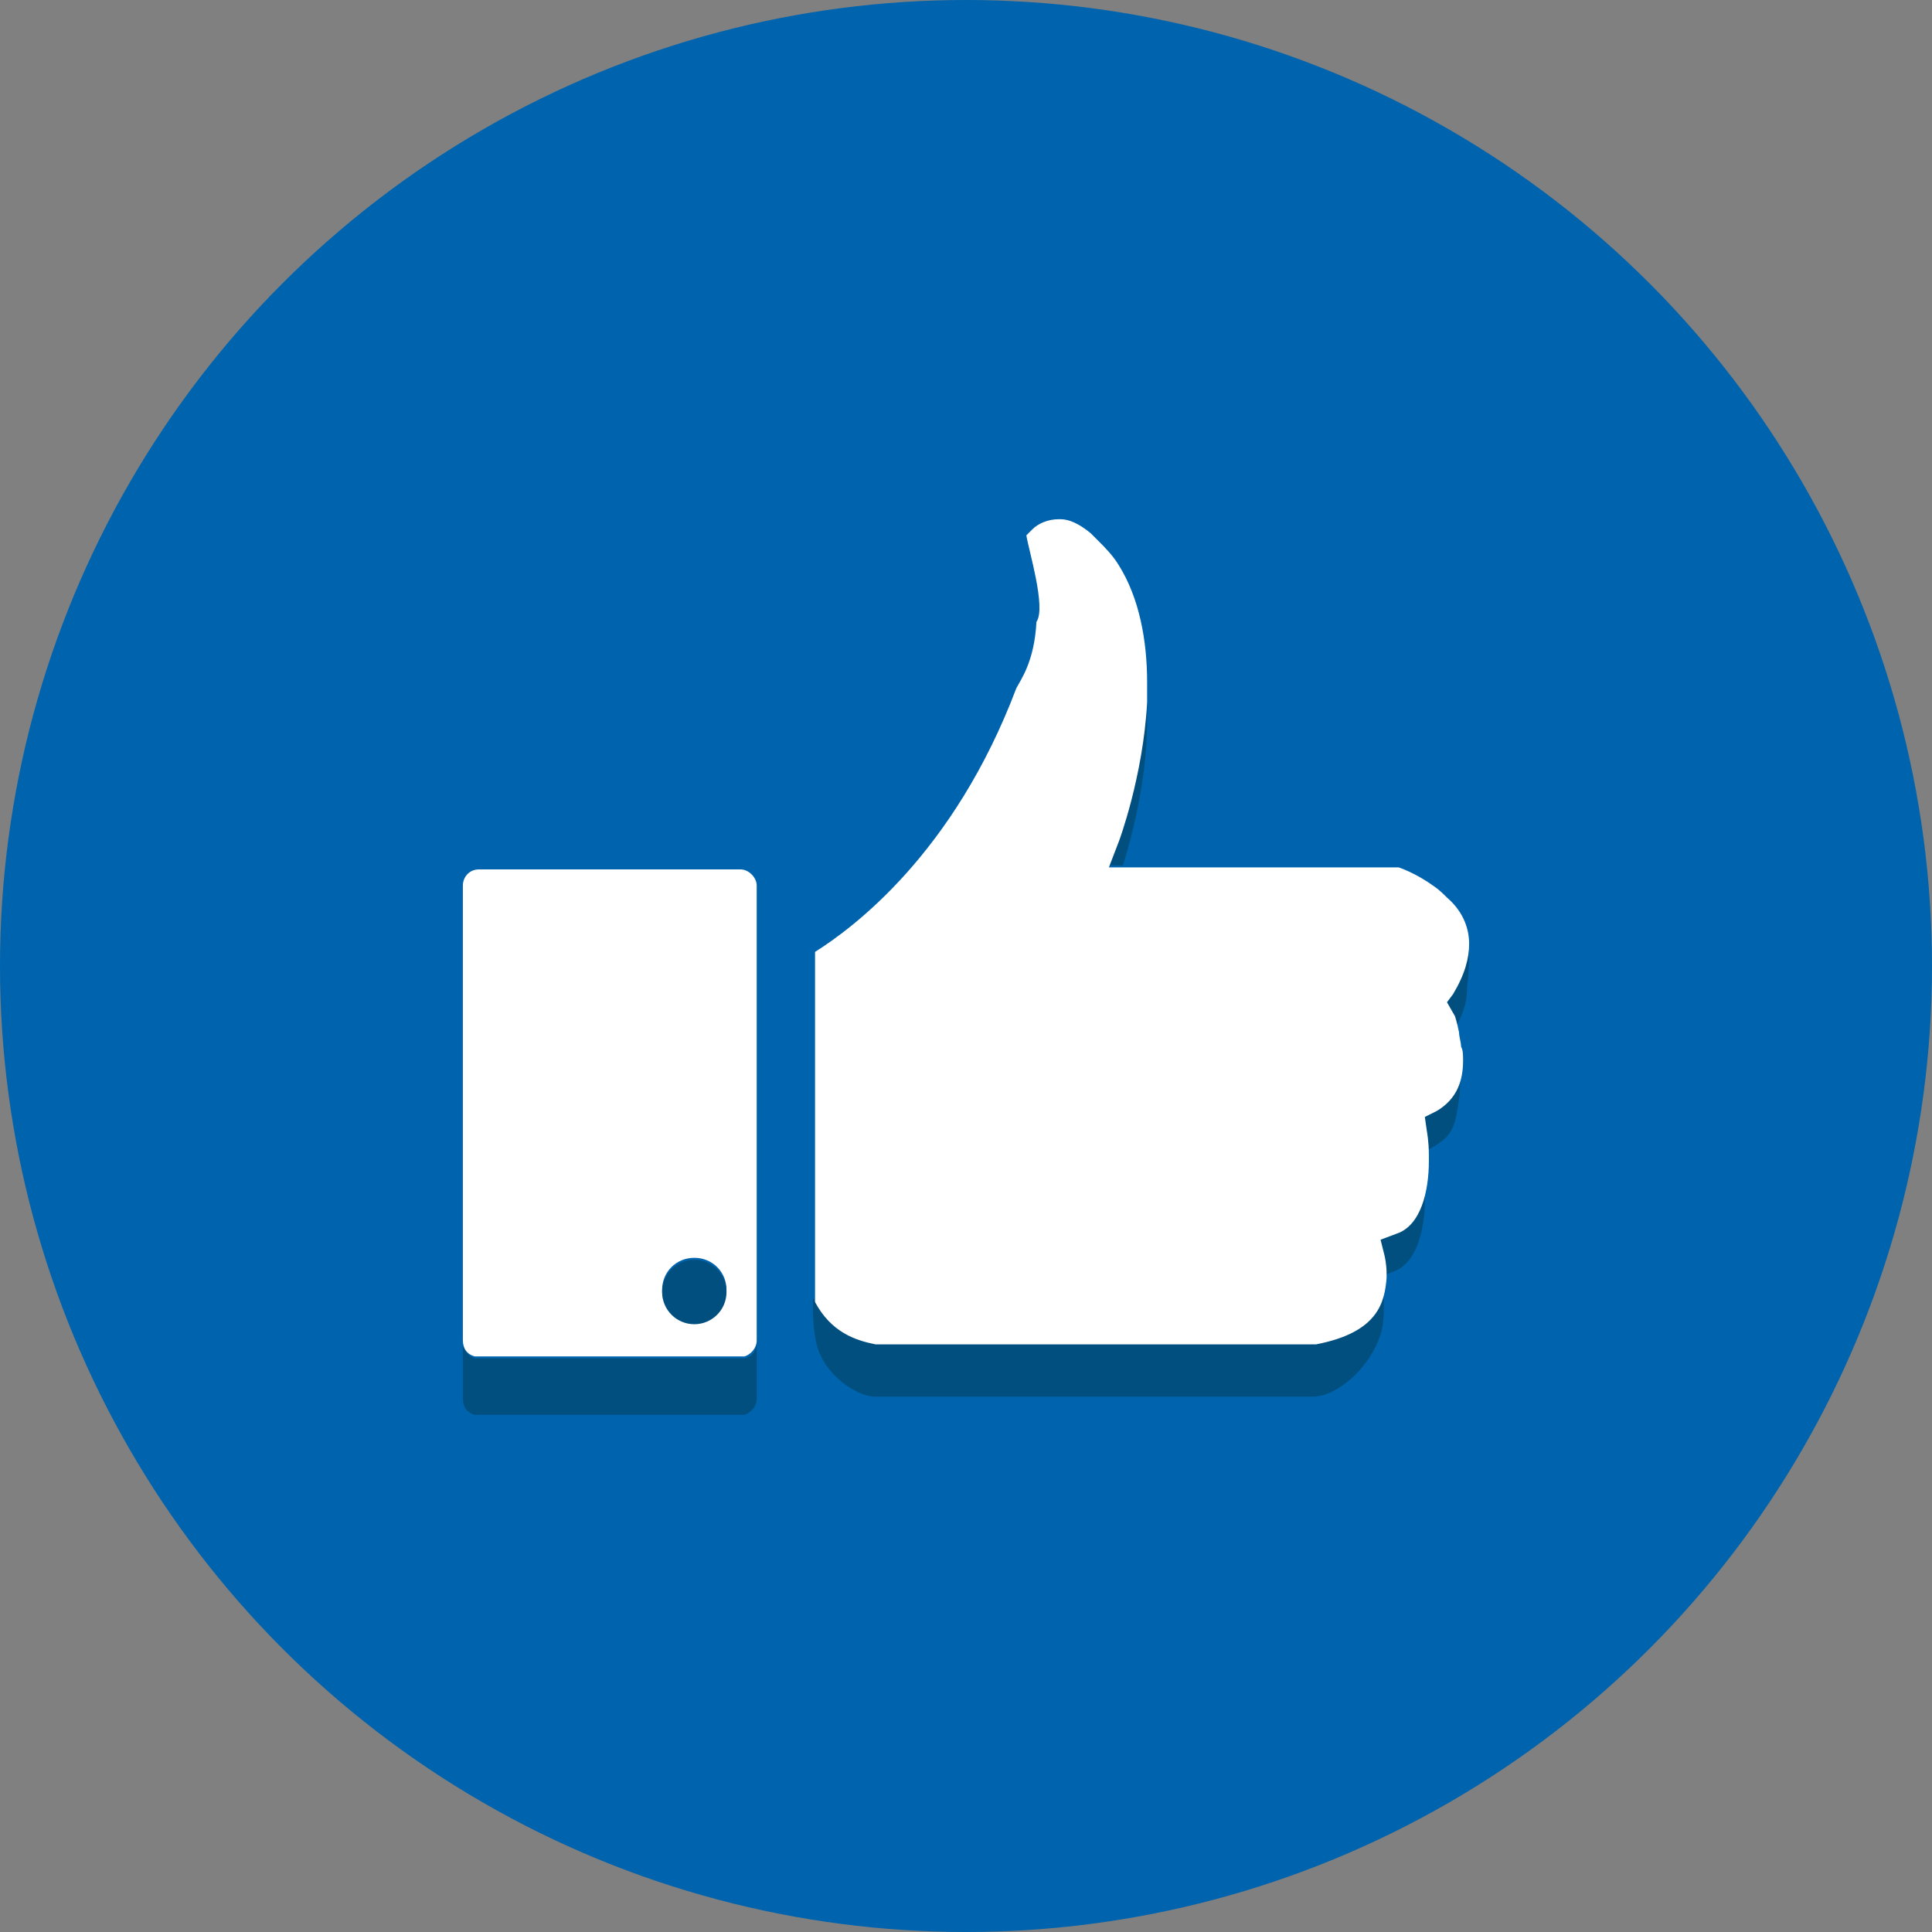 <?xml version="1.0" encoding="utf-8"?>
<!-- Generator: Adobe Illustrator 17.0.0, SVG Export Plug-In . SVG Version: 6.00 Build 0)  -->
<!DOCTYPE svg PUBLIC "-//W3C//DTD SVG 1.1//EN" "http://www.w3.org/Graphics/SVG/1.1/DTD/svg11.dtd">
<svg version="1.1" id="Layer_1" xmlns="http://www.w3.org/2000/svg" xmlns:xlink="http://www.w3.org/1999/xlink" x="0px" y="0px"
	 width="96px" height="96px" viewBox="0 0 96 96" style="enable-background:new 0 0 96 96;" xml:space="preserve">
<rect x="0" y="0" width="96" height="96" fill="#808080" stroke="none"/>
<style type="text/css">
	.st0{fill:#3FA9E2;}
	.st1{fill:#2487B2;}
	.st2{fill:#FFFFFF;}
	.st3{fill:#0063AD;}
	.st4{fill:#004F7F;}
	.st5{fill:#F4CC0C;}
	.st6{fill:#2DCC70;}
	.st7{fill:#EC4348;}
	.st8{fill:#FCA2A4;}
</style>
<g>
	<circle class="st3" cx="48" cy="48" r="48"/>
	<g>
		<path class="st4" d="M37,67.5c-0.1,0-0.2,0-0.2,0H36H24.6h-0.8c-0.1,0-0.2,0-0.2,0c-0.3-0.1-0.6-0.4-0.6-0.8v2.8
			c0,0.4,0.2,0.7,0.6,0.8c0.1,0,0.2,0,0.2,0h0.8H36h0.8c0.1,0,0.2,0,0.2,0c0.3-0.1,0.6-0.4,0.6-0.8h0l0-2.8
			C37.6,67.1,37.4,67.4,37,67.5z"/>
		<path class="st2" d="M37.6,66.7C37.6,66.7,37.6,66.7,37.6,66.7L37.6,66.7C37.6,66.7,37.6,66.7,37.6,66.7L37.6,66.7z"/>
		<path class="st2" d="M36.8,43.2h-13c-0.5,0-0.8,0.4-0.8,0.8v2v20.6v0c0,0.4,0.2,0.7,0.6,0.8c0.1,0,0.2,0,0.2,0h0.8H36h0.8
			c0.1,0,0.2,0,0.2,0c0.3-0.1,0.6-0.4,0.6-0.8v0c0,0,0,0,0,0h0l0-20.6l0-2C37.6,43.6,37.2,43.2,36.8,43.2z M34.5,65.7
			c-0.9,0-1.6-0.7-1.6-1.6c0-0.9,0.7-1.6,1.6-1.6s1.6,0.7,1.6,1.6C36,65,35.3,65.7,34.5,65.7z"/>
		<circle class="st4" cx="34.5" cy="64.2" r="1.6"/>
		<g>
			<path class="st4" d="M69.2,61.2l-0.8,0.3l0.2,0.8c0,0,0.1,0.3,0.1,0.9c0,0.1,0,0.1,0,0.2l0.5-0.2c1.2-0.4,1.6-2.1,1.6-3.6
				c0-0.4,0-1.7,0-2C70.9,59.1,70.5,60.8,69.2,61.2z"/>
			<path class="st4" d="M40.4,64.5c0,0-0.1,2,0.4,2.9c0.4,0.9,1.6,1.9,2.6,2h1.9h19.9c1.3,0,2.9-1.5,3.4-3.1
				c0.3-0.8,0.1-2.8,0.1-3.1c-0.1,1.2-0.4,2.6-3.5,3.3H45.9h-0.3h-0.3h-1.9C42.4,66.5,41.2,66,40.4,64.5"/>
			<path class="st4" d="M73,46.9c0,0.6-0.2,1.5-0.8,2.5l-0.3,0.4l0.2,0.5c0,0,0.1,0.3,0.2,0.8c0.5-0.9,0.6-1.4,0.6-2.1
				C73,48.5,73,47.2,73,46.9z"/>
			<path class="st4" d="M71.2,55l-0.6,0.3l0.1,0.7c0,0,0.1,0.5,0.1,1.2l0.4-0.2c1-0.6,1.1-1,1.3-2.4c0.1-0.4,0-1.9,0-2.2
				C72.5,53.5,72.3,54.4,71.2,55z"/>
			<path class="st4" d="M55.8,43c0.4-1.3,1.2-4.2,1.2-7.2c0-0.3,0-0.6,0-1c-0.2,3.7-1.4,6.9-1.4,6.9L55.1,43"/>
			<polygon class="st4" points="68.7,63.4 68.7,63.4 68.7,63.4 			"/>
			<path class="st4" d="M70.9,57.6C70.9,57.6,70.9,57.6,70.9,57.6C70.9,57.6,70.9,57.6,70.9,57.6c0-0.1,0-0.2,0-0.3l0,0
				C70.9,57.3,70.9,57.4,70.9,57.6z"/>
			<path class="st4" d="M72.5,52.5C72.5,52.5,72.5,52.5,72.5,52.5c0-0.3,0-0.5-0.1-0.8C72.5,51.9,72.5,52.2,72.5,52.5
				C72.5,52.5,72.5,52.5,72.5,52.5z"/>
			<path class="st4" d="M72.5,51.7c0-0.2-0.1-0.5-0.1-0.7l0,0C72.4,51.2,72.4,51.4,72.5,51.7z"/>
			<polyline class="st4" points="73,46.9 73,46.9 73,46.9 			"/>
		</g>
		<path class="st2" d="M71.9,49.8l0.3-0.4c0.6-1,0.8-1.8,0.8-2.5c0,0,0,0,0,0c0-0.9-0.4-1.7-1.1-2.3c-0.2-0.2-0.4-0.4-0.7-0.6
			c-0.7-0.5-1.4-0.8-1.7-0.9H55.1l0.5-1.3c0,0,1.2-3.2,1.4-6.9c0,0,0,0,0,0c0-0.3,0-0.7,0-1c0-2.1-0.4-4.2-1.4-5.8
			c-0.3-0.5-0.7-0.9-1-1.2c0,0,0,0,0,0c-0.2-0.2-0.3-0.3-0.4-0.4c-0.6-0.5-1.1-0.7-1.5-0.7c0,0-0.1,0-0.1,0c-0.5,0-1,0.2-1.3,0.5
			c-0.1,0.1-0.2,0.2-0.3,0.3c0,0,0,0,0,0c0.1,0.7,1,3.6,0.5,4.3c-0.1,2-0.8,2.9-1,3.3c0,0,0,0,0,0c-3.1,8.2-8.1,11.9-10,13.1v17.4
			c0.8,1.5,2,1.9,3,2.1h1.9h0.3h0.3h19.4c3.1-0.6,3.4-2.1,3.5-3.3c0,0,0,0,0,0l0,0c0-0.1,0-0.1,0-0.2c0-0.5-0.1-0.9-0.1-0.9
			l-0.2-0.8l0.8-0.3c1.2-0.4,1.6-2.1,1.6-3.6c0,0,0,0,0,0c0-0.1,0-0.2,0-0.3l0,0c0-0.7-0.1-1.2-0.1-1.2l-0.1-0.7l0.6-0.3
			c1-0.6,1.3-1.5,1.3-2.5c0,0,0,0,0,0c0-0.3,0-0.5-0.1-0.7c0,0,0,0,0,0c0-0.2-0.1-0.5-0.1-0.7l0,0c-0.1-0.5-0.2-0.8-0.2-0.8
			L71.9,49.8z"/>
	</g>
</g>
</svg>
